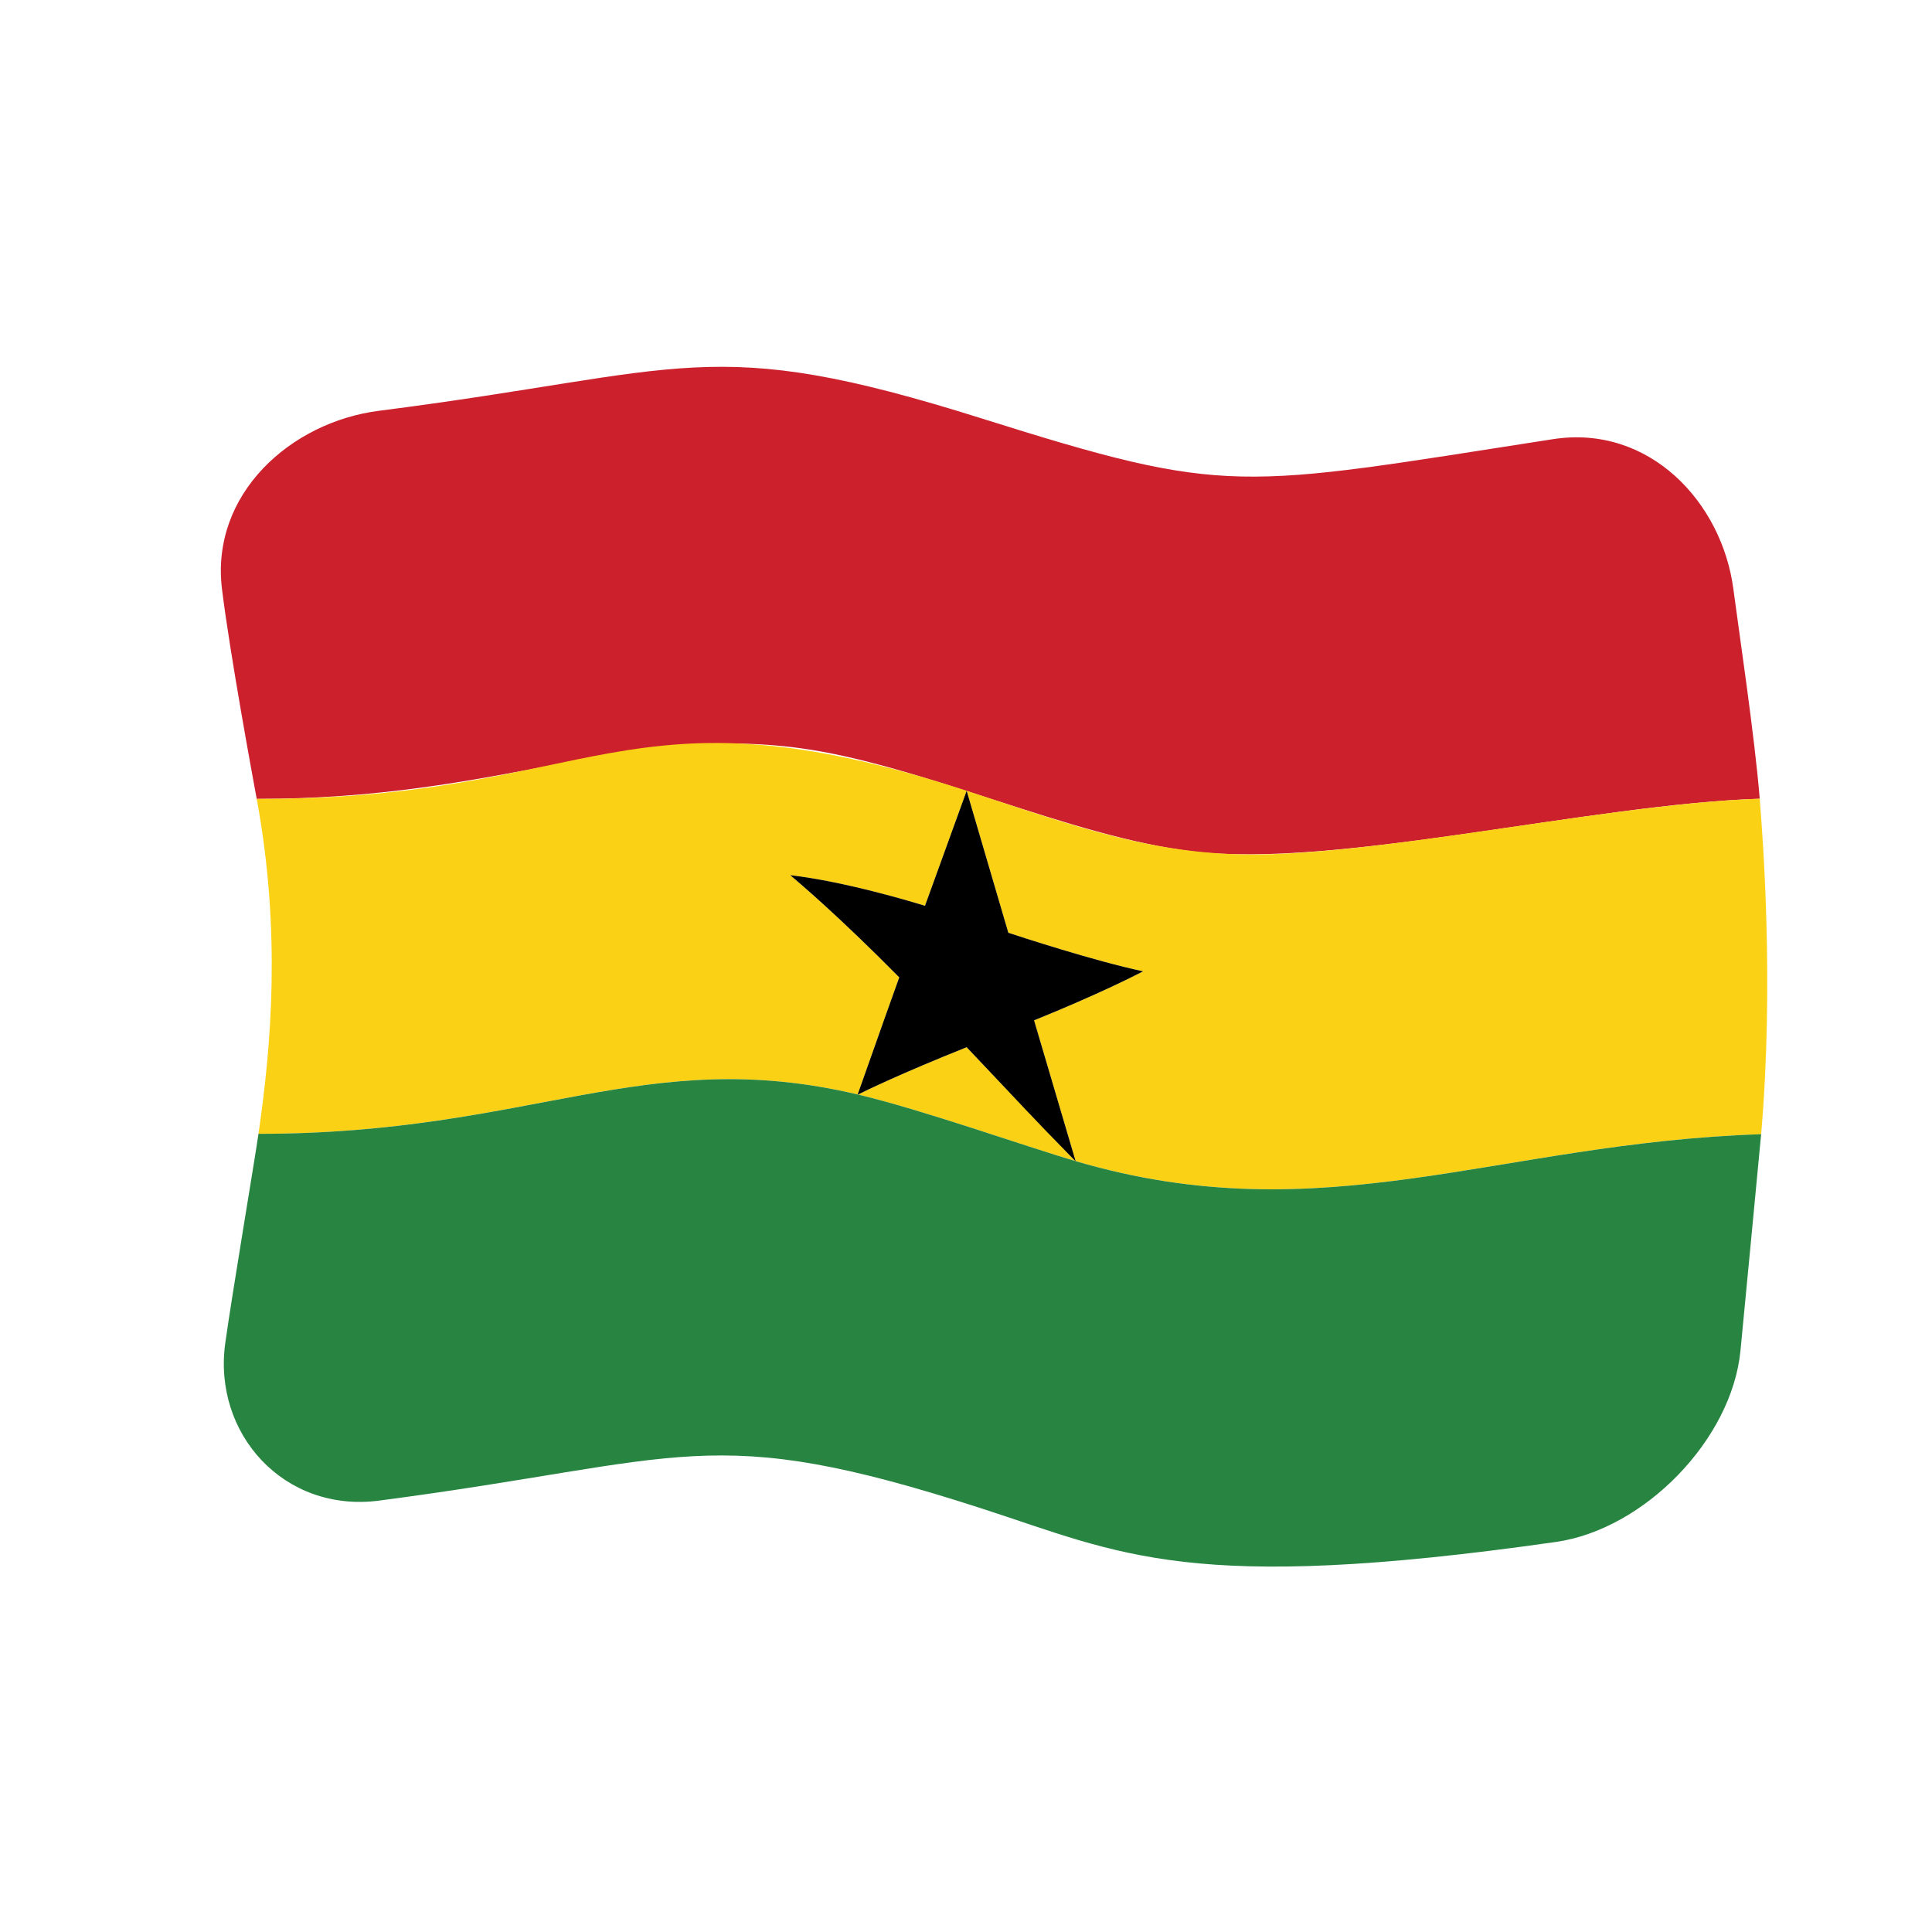 <?xml version="1.0" encoding="UTF-8" standalone="no"?>
<!DOCTYPE svg PUBLIC "-//W3C//DTD SVG 1.1//EN" "http://www.w3.org/Graphics/SVG/1.1/DTD/svg11.dtd">
<svg width="100%" height="100%" viewBox="0 0 512 512" version="1.1" xmlns="http://www.w3.org/2000/svg" xmlns:xlink="http://www.w3.org/1999/xlink" xml:space="preserve" xmlns:serif="http://www.serif.com/" style="fill-rule:evenodd;clip-rule:evenodd;stroke-linejoin:round;stroke-miterlimit:2;">
    <g>
        <g>
            <path d="M411.553,116.384C327.618,129.405 325.974,131.604 259.985,110.838C187.662,88.078 182.392,98.415 100.444,108.861C77.104,111.835 55.74,130.85 58.828,156.107C60.94,173.373 67.212,207.275 68.032,211.709C132.759,211.803 165.825,192.027 212,198.267C244.121,202.608 283.613,221.737 315.993,225.625C354.242,230.218 421.296,213.15 466.345,211.672C465.053,195.403 460.635,165.894 459.378,156.216C456.362,133 437.012,112.436 411.553,116.384Z" style="fill:rgb(204,33,45);fill-rule:nonzero;"/>
            <path d="M227.366,290.062C244.065,293.997 271.566,303.747 284.973,307.693C279.719,302.328 258.472,279.944 256.175,277.524C238.518,284.587 229.622,288.954 227.366,290.062ZM267.219,247.193C270.042,248.121 289.896,254.649 302.938,257.411C300.684,258.57 291.22,263.44 274.04,270.402C277.71,282.84 281.38,295.278 285.051,307.716C350.981,327.101 396.883,302.853 466.719,300.578C470.195,260.452 467.116,221.379 466.345,211.672C428.94,212.899 373.181,225.317 336.176,226.389C307.134,227.231 285.784,219.239 256.175,209.568C259.856,222.11 263.537,234.651 267.219,247.193ZM238.31,259.014C222.085,242.61 211.834,233.97 209.411,231.928C224.299,233.664 242.329,239.187 245.131,240.045C248.812,229.886 252.494,219.727 256.175,209.568C165.036,179.801 158.751,211.841 68.032,211.709C74.564,247.023 71.847,277.477 68.5,300.472C140.991,300.491 170.669,276.726 227.288,290.043C228.162,287.558 232.464,275.335 238.31,259.014Z" style="fill:rgb(251,209,22);fill-rule:nonzero;"/>
            <path d="M285.073,307.789L284.973,307.693C271.912,303.849 244.153,294.017 227.355,290.059L227.255,290.102L227.288,290.043C170.66,276.724 141.099,300.491 68.5,300.472C67.36,308.302 61.51,342.933 59.699,355.921C56.353,379.924 75.267,400.977 100.472,397.677C182.335,386.958 187.634,376.33 259.985,399.708C297.334,411.775 314.968,422.501 412.318,408.636C435.684,405.308 458.974,381.556 461.247,357.894C461.687,353.309 466.412,304.116 466.719,300.578C396.928,302.851 350.983,327.102 285.051,307.716L285.073,307.789Z" style="fill:rgb(40,133,65);fill-rule:nonzero;"/>
            <path d="M209.411,231.928C211.834,233.97 222.085,242.61 238.31,259.014C237.421,261.494 232.464,275.335 227.288,290.043L227.266,290.105L227.366,290.062C229.622,288.954 238.518,284.587 256.175,277.524C272.163,294.367 271.851,294.293 284.973,307.693L285.073,307.789L285.051,307.716C281.38,295.278 277.71,282.84 274.04,270.402C291.22,263.44 300.684,258.57 302.938,257.411C289.896,254.649 270.042,248.121 267.219,247.193C263.537,234.651 259.856,222.11 256.175,209.568C252.494,219.727 248.812,229.886 245.131,240.045C242.329,239.187 224.299,233.664 209.411,231.928Z" style="fill-rule:nonzero;"/>
        </g>
    </g>
</svg>
